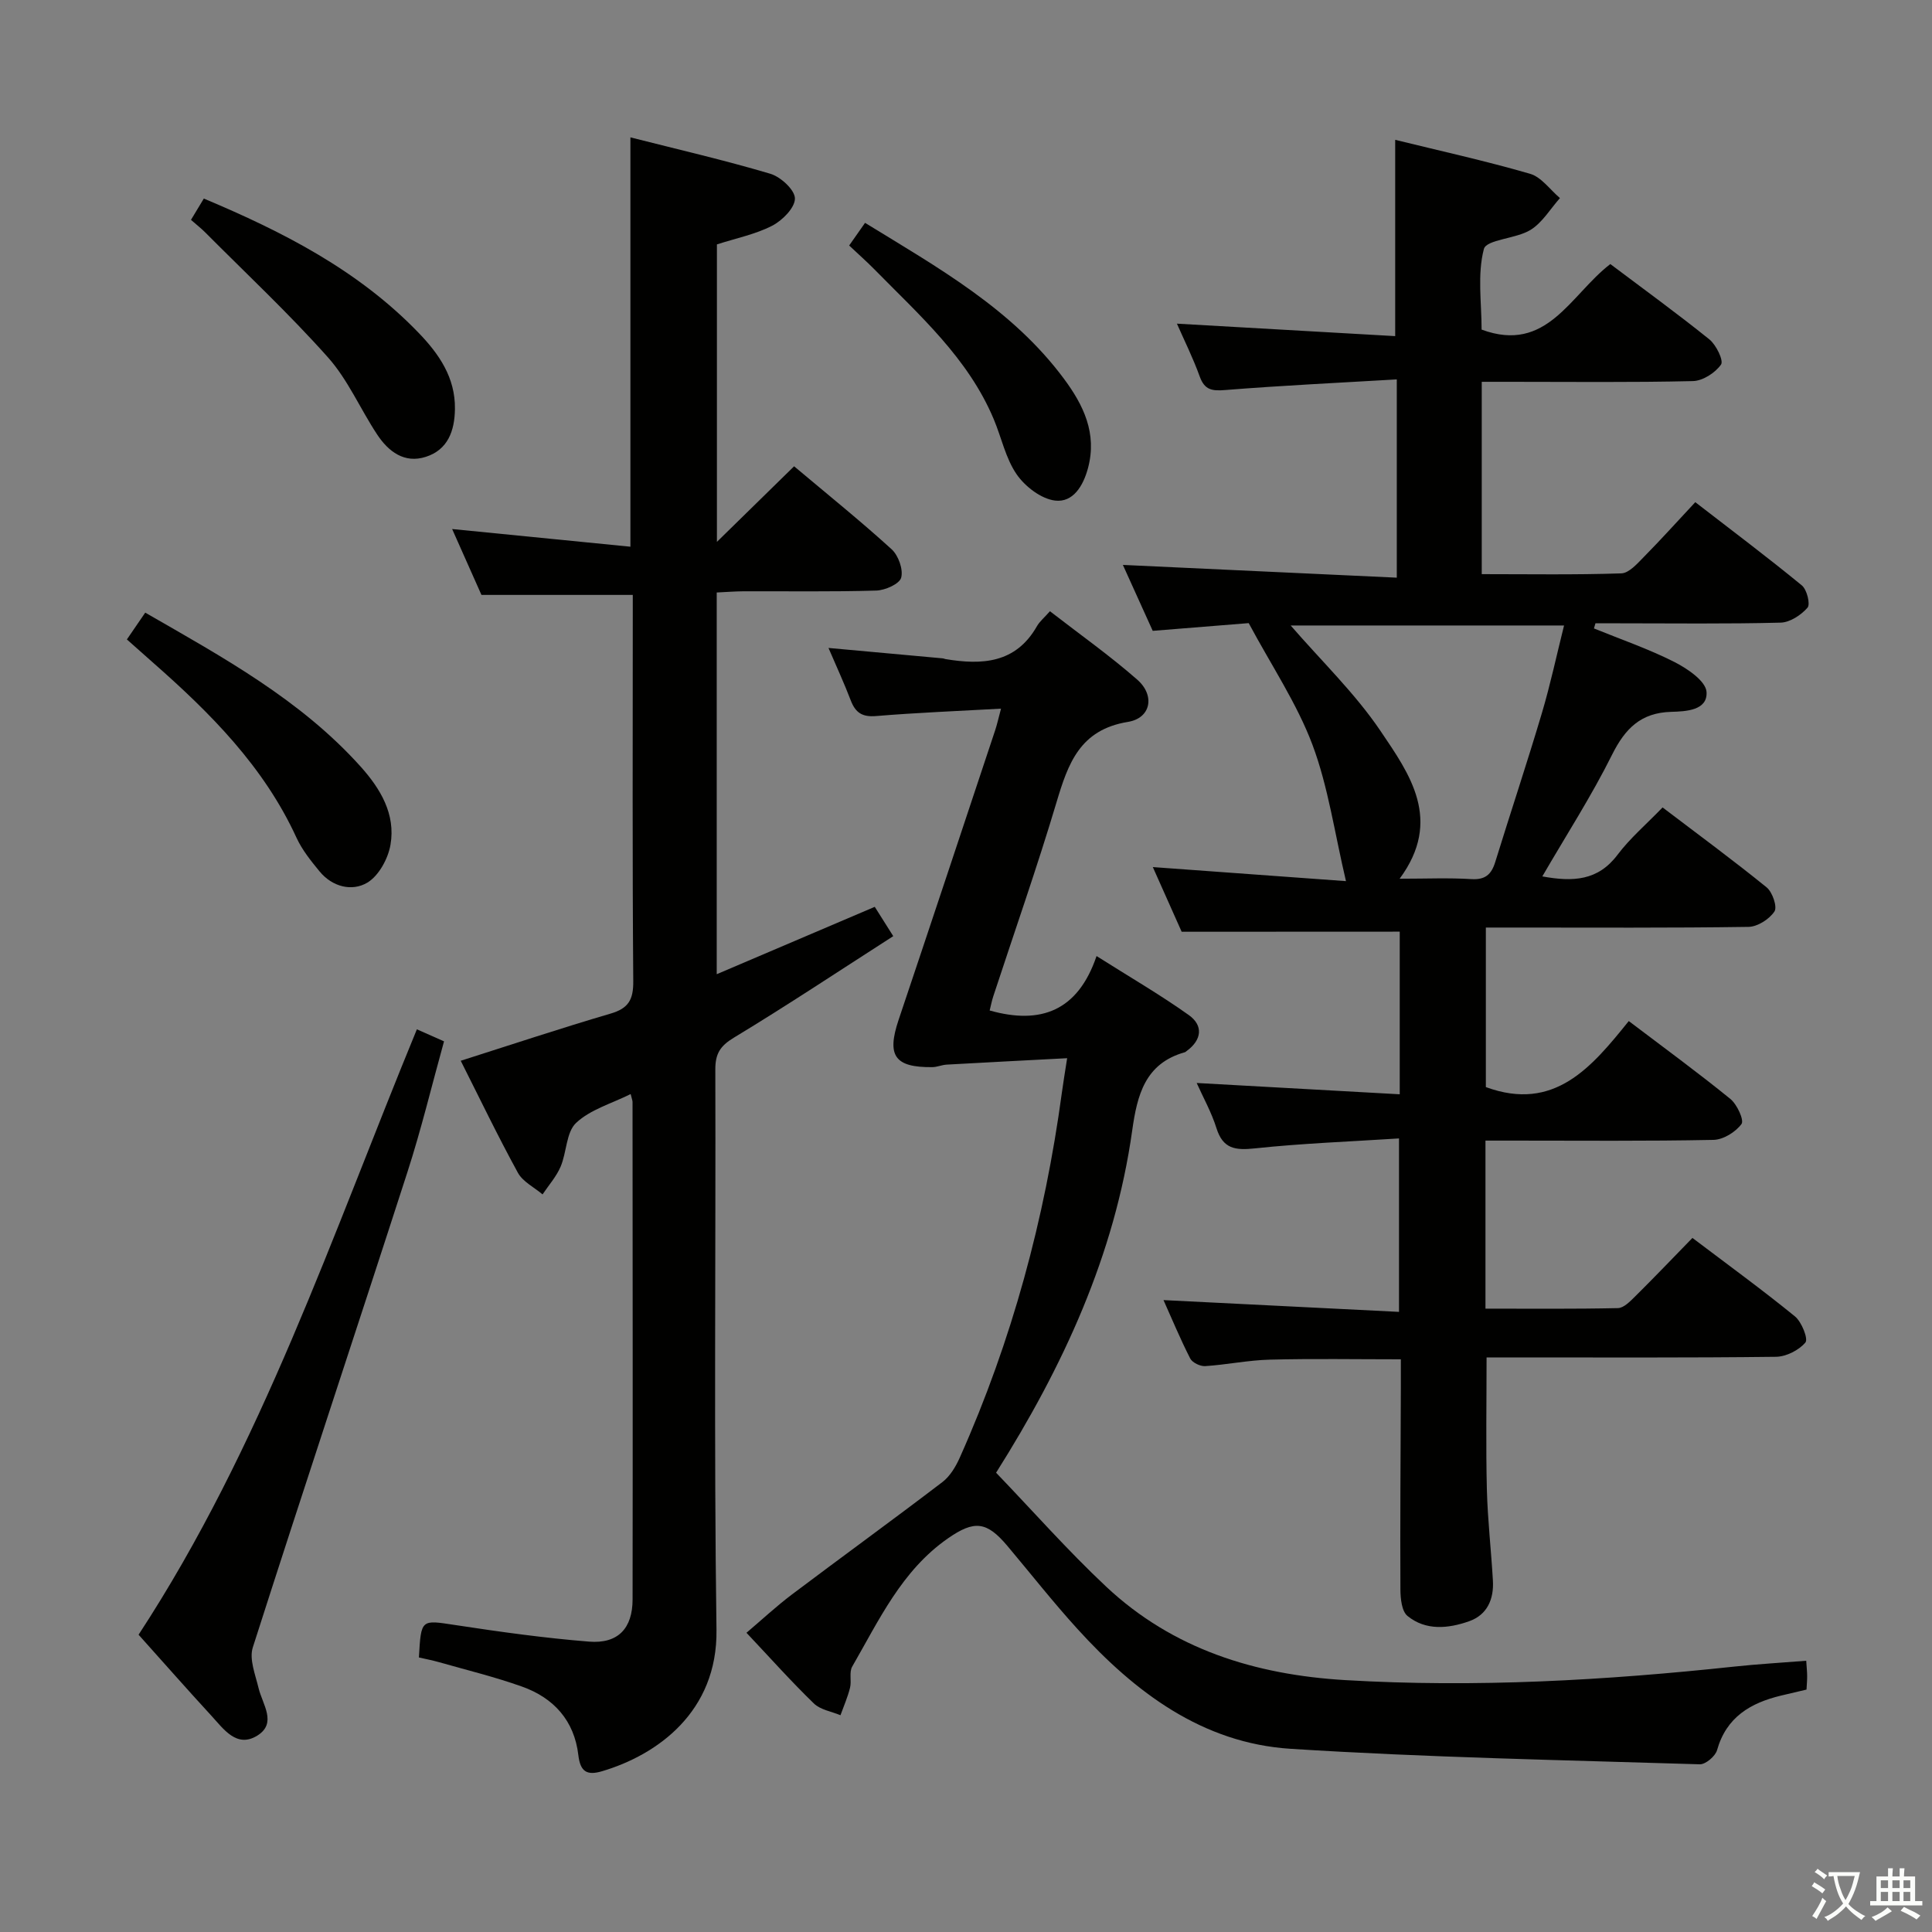 <svg enable-background="new 0 0 400 400" viewBox="0 0 400 400" xmlns="http://www.w3.org/2000/svg"><rect x="0" y="0" width="400" height="400" fill="#808080" stroke="none"/><path d="m377.9 391.2c-.2.3-.4.5-.6.8-.7-.6-1.4-1-2.2-1.5.2-.3.4-.5.5-.8.6.4 1.4.8 2.3 1.5zm-1.8 6.1c-.2-.2-.5-.4-.9-.6.4-.6.8-1.2 1.2-1.9s.7-1.3.9-1.9c.3.3.5.5.8.7-.7 1.3-1.4 2.6-2 3.7zm2.2-9c-.3.3-.5.5-.6.8-.6-.6-1.3-1.1-2-1.5.3-.3.5-.5.6-.7.6.5 1.3.9 2 1.4zm.3.2v-.9h2 4.5c-.3 1.3-.6 2.5-1 3.6s-.9 2.1-1.4 3c.4.5 1 1 1.6 1.4s1.2.8 1.9 1.1c-.3.2-.5.4-.8.8-.4-.3-1-.7-1.6-1.2s-1.2-1.1-1.6-1.6c-.5.6-1.1 1.1-1.7 1.6s-1.4.9-2.1 1.4c-.1-.3-.3-.5-.7-.8.6-.2 1.2-.5 1.9-1s1.4-1.1 2-1.8c-.5-.8-.9-1.6-1.2-2.5s-.6-2-.8-3.2c-.4.1-.7.1-1 .1zm2.5 2.7c.3 1 .7 1.7 1 2.2.3-.5.6-1.1 1-2s.6-1.9.9-3h-3.2-.4c.1.9.3 1.8.7 2.8z" fill="#fbfcfa"/><path d="m396.5 388.5v1.5 3.6h1.5v.9c-.4 0-1 0-1.7 0h-7.9c-.5 0-.9 0-1.2 0v-.9h1.3v-3.5c0-.7 0-1.2 0-1.6h2.4c0-.8 0-1.4 0-1.7h1c0 .3-.1.8-.1 1.7h1.5c0-.8 0-1.4 0-1.7h1c0 .3-.1.9-.1 1.7zm-8.2 9.2c-.2-.3-.5-.5-.8-.8.8-.3 1.4-.6 1.9-.9s1-.7 1.4-1.1c.3.3.6.5.9.8-1.6 1-2.8 1.6-3.4 2zm2.6-6.8v-1.6h-1.5v1.6zm0 2.7v-1.9h-1.5v1.9zm2.4-2.7v-1.6h-1.5v1.6zm0 2.7v-1.9h-1.5v1.9zm.2 2 .7-.8c.4.2.9.5 1.6.8s1.3.7 1.8 1c-.3.3-.5.5-.8.8-.4-.3-1.5-1-3.3-1.8zm2-4.7v-1.6h-1.4v1.6zm0 2.7v-1.9h-1.4v1.9z" fill="#fbfcfa"/><g fill="#010100"><path d="m244.65 192.91c-1.79-4-3.87-8.66-5.97-13.39 13.57.99 26.71 1.95 39.99 2.91-2.38-10.08-3.68-19.54-6.95-28.26-3.2-8.51-8.42-16.27-13.19-25.16-5.48.44-12.4 1-19.87 1.6-2.04-4.51-4.2-9.28-6.18-13.65 18.85.88 37.55 1.75 56.71 2.64 0-13.99 0-27.03 0-41.05-12.01.71-23.76 1.26-35.48 2.2-2.75.22-4.3.03-5.32-2.8-1.39-3.86-3.24-7.56-4.72-10.94 15.19.87 30.21 1.73 45.19 2.58 0-14 0-27.05 0-40.64 9.1 2.24 18.6 4.33 27.92 7.03 2.35.68 4.14 3.3 6.19 5.03-2 2.25-3.64 5.08-6.09 6.59-3.02 1.86-9.14 1.97-9.66 3.96-1.38 5.26-.47 11.12-.47 16.68 13.55 5.01 18.35-7.2 26.65-13.57 6.85 5.16 13.82 10.21 20.51 15.6 1.41 1.14 2.99 4.39 2.41 5.21-1.2 1.71-3.77 3.37-5.81 3.42-12.66.3-25.33.15-37.99.15-1.8 0-3.61 0-5.74 0v39.82c9.72 0 19.31.16 28.89-.16 1.61-.05 3.32-2.03 4.68-3.41 3.5-3.55 6.84-7.26 10.64-11.33 7.78 6.01 15.04 11.47 22.06 17.23 1.05.86 1.8 3.89 1.18 4.61-1.33 1.53-3.63 3.05-5.57 3.1-11.16.29-22.33.14-33.49.14-1.62 0-3.23 0-4.85 0-.1.35-.21.71-.31 1.06 5.57 2.27 11.29 4.23 16.64 6.94 2.71 1.37 6.52 3.96 6.67 6.21.25 3.84-4.26 4.03-7.32 4.12-6.25.17-9.52 3.43-12.23 8.86-4.26 8.56-9.48 16.65-14.45 25.21 6.38 1.17 11.53.89 15.56-4.46 2.58-3.43 5.92-6.28 9.34-9.82 7.43 5.65 14.62 10.93 21.54 16.55 1.21.98 2.25 4.04 1.62 4.99-1.06 1.6-3.49 3.16-5.38 3.19-16.16.24-32.33.14-48.49.14-1.82 0-3.65 0-5.88 0v33.03c14.18 5.2 21.9-4.12 29.59-13.67 7.37 5.59 14.34 10.68 21.03 16.12 1.39 1.13 2.89 4.4 2.31 5.19-1.22 1.67-3.77 3.25-5.81 3.29-13.83.28-27.66.15-41.49.15-1.79 0-3.59 0-5.71 0v34.79c9.22 0 18.32.09 27.43-.11 1.21-.03 2.54-1.41 3.56-2.42 3.9-3.86 7.69-7.83 11.86-12.11 7.33 5.55 14.43 10.71 21.23 16.25 1.39 1.14 2.78 4.67 2.16 5.4-1.36 1.61-3.99 2.94-6.12 2.96-18.16.22-36.33.13-54.49.13-1.79 0-3.58 0-5.4 0 0 9.45-.16 18.38.06 27.31.16 6.31.89 12.6 1.25 18.9.22 3.83-1.16 7.08-4.92 8.41-4.32 1.52-8.96 2-12.76-1.09-1.2-.98-1.46-3.6-1.47-5.47-.07-13.83.04-27.66.09-41.49.01-1.97 0-3.94 0-6.18-9.27 0-18.21-.16-27.13.07-4.46.11-8.9 1.05-13.37 1.34-1.03.07-2.67-.72-3.11-1.58-2.09-4.1-3.85-8.35-5.53-12.09 16.22.81 32.27 1.62 48.76 2.44 0-12.17 0-23.54 0-35.91-10.06.65-19.99 1.01-29.84 2.06-4.05.43-6.61.12-7.96-4.2-1.03-3.28-2.75-6.35-4.09-9.34 14.06.78 27.89 1.55 42.04 2.34 0-11.97 0-22.9 0-33.67-14.85.02-29.55.02-45.15.02zm45.13-10.98c5.53 0 10.19-.21 14.83.08 2.89.18 4.17-.96 4.96-3.53 3.18-10.29 6.59-20.51 9.66-30.84 1.77-5.95 3.06-12.04 4.59-18.14-19.29 0-37.93 0-56.6 0 6.42 7.41 13.34 14.05 18.59 21.82 6.02 8.91 12.94 18.46 3.97 30.61z"/><path d="m148.39 201.7c11.31-4.82 21.79-9.29 32.72-13.95 1.02 1.62 2.13 3.38 3.83 6.07-11.21 7.19-21.97 14.35-33.02 21.03-2.86 1.73-3.83 3.36-3.82 6.59.11 38.66-.3 77.33.24 115.99.24 17.01-12.3 25.91-23.68 29.28-3.16.94-4.52.09-4.92-3.33-.83-7.13-5.09-11.86-11.69-14.2-5.6-1.99-11.41-3.41-17.14-5.04-1.4-.4-2.83-.67-4.18-.98.46-8.03.42-7.79 7.55-6.71 9.19 1.4 18.42 2.69 27.68 3.43 6 .48 9-2.74 9.01-8.73.05-34.33.01-68.66-.01-102.99 0-.32-.15-.64-.39-1.65-3.92 1.96-8.33 3.19-11.29 5.97-2.07 1.94-1.94 6.08-3.21 9.06-.88 2.07-2.47 3.84-3.74 5.75-1.74-1.48-4.09-2.62-5.11-4.49-4.21-7.69-8.01-15.61-11.83-23.18 10.57-3.36 20.75-6.75 31.04-9.77 3.69-1.08 4.71-2.88 4.68-6.68-.2-25.16-.1-50.33-.1-75.5 0-1.49 0-2.98 0-4.5-10.32 0-20.36 0-31.33 0-1.73-3.88-3.86-8.66-6.07-13.64 12.48 1.24 24.55 2.44 36.91 3.66 0-28.72 0-56.4 0-84.75 9.81 2.49 19.48 4.72 28.98 7.54 2.14.64 5.07 3.34 5.08 5.11.02 1.91-2.59 4.55-4.7 5.64-3.48 1.79-7.47 2.59-11.45 3.87v61.59c5.4-5.29 10.6-10.38 15.98-15.65 7.05 5.93 13.79 11.35 20.18 17.17 1.41 1.28 2.45 4.18 1.99 5.89-.35 1.3-3.31 2.61-5.15 2.67-9.16.27-18.33.12-27.5.15-1.79.01-3.57.16-5.54.25z"/><path d="m373.96 343.84c.1 1.53.19 2.35.19 3.17.01.82-.07 1.64-.13 2.8-1.8.42-3.53.82-5.26 1.24-6.32 1.52-11.33 4.44-13.26 11.29-.35 1.26-2.37 2.97-3.57 2.94-28.25-.88-56.54-1.41-84.74-3.21-18.24-1.17-32.19-11.69-44.13-24.83-5.03-5.53-9.66-11.43-14.48-17.16-4.28-5.09-6.83-5.4-12.33-1.57-9.55 6.64-14.26 16.92-19.81 26.54-.67 1.16-.1 2.96-.45 4.38-.48 1.94-1.3 3.8-1.98 5.69-1.86-.78-4.15-1.12-5.5-2.43-4.66-4.51-8.98-9.36-13.96-14.64 3.18-2.7 6.17-5.48 9.41-7.93 10.35-7.8 20.85-15.41 31.15-23.27 1.6-1.22 2.8-3.25 3.64-5.15 10.76-24.11 17.56-49.34 21.1-75.48.26-1.95.59-3.89 1.09-7.13-8.62.45-16.8.87-24.97 1.33-.99.06-1.96.51-2.94.52-7.81.08-9.47-2.36-6.99-9.77 6.71-19.97 13.34-39.96 19.99-59.95.41-1.23.68-2.5 1.22-4.5-9 .5-17.45.83-25.87 1.53-2.87.24-4.27-.7-5.24-3.24-1.35-3.53-2.94-6.97-4.61-10.86 8.27.75 15.99 1.46 23.7 2.16.16.01.32.11.48.14 7.58 1.26 14.57.92 18.97-6.79.56-.99 1.51-1.76 2.7-3.11 6.18 4.79 12.39 9.18 18.08 14.17 3.71 3.25 2.85 7.96-1.93 8.74-9.97 1.62-12.39 8.62-14.8 16.68-4.03 13.5-8.71 26.8-13.1 40.19-.3.93-.48 1.89-.73 2.88 10.57 2.98 18.26.12 22.13-11.27 6.92 4.38 13.2 8.02 19.1 12.22 3.02 2.15 2.72 5.12-.43 7.43-.13.1-.26.23-.41.27-8.24 2.32-9.85 8.88-10.88 16.2-3.63 25.82-14.32 48.89-28.18 70.85 7.58 7.89 14.82 16.11 22.77 23.57 13.84 12.99 30.91 18.27 49.54 19.37 26.97 1.59 53.81.06 80.62-2.81 4.78-.51 9.56-.78 14.8-1.2z"/><path d="m86.31 213.11c1.71.76 3.34 1.48 5.62 2.49-2.52 9.07-4.71 18.22-7.6 27.14-10.59 32.8-21.49 65.51-31.99 98.34-.78 2.44.53 5.64 1.19 8.41.81 3.39 3.89 7.27-.26 9.85-4.26 2.64-6.96-1.35-9.5-4.11-5.06-5.5-10-11.12-15.08-16.78 25.49-38.95 40.06-82.73 57.62-125.34z"/><path d="m26.27 132.39c1.27-1.85 2.47-3.61 3.8-5.55 16.12 9.27 32.15 18.03 44.58 31.86 4.12 4.59 7.28 9.86 6.2 16.18-.49 2.89-2.44 6.47-4.83 7.88-3.17 1.86-7.23.86-9.87-2.36-1.78-2.17-3.6-4.43-4.76-6.95-6.76-14.75-17.87-25.86-29.8-36.34-1.72-1.53-3.44-3.06-5.32-4.72z"/><path d="m39.54 45.52c1.01-1.67 1.77-2.93 2.66-4.41 16.4 6.89 32 14.85 44.46 27.79 4.21 4.36 7.62 9.25 7.53 15.77-.06 4.54-1.46 8.44-6.02 9.91-4.45 1.44-7.76-1.1-10.09-4.63-3.48-5.26-6.03-11.3-10.17-15.95-8.04-9.03-16.9-17.32-25.44-25.9-.8-.81-1.72-1.52-2.93-2.58z"/><path d="m175.81 50.83c1.13-1.6 2.12-3.03 3.29-4.69 15.2 9.33 30.48 17.87 41.17 32.27 4.05 5.45 6.91 11.31 4.99 18.5-1 3.73-3.11 7.16-6.8 6.73-2.89-.34-6.22-2.9-7.97-5.43-2.29-3.32-3.14-7.61-4.75-11.43-5.31-12.65-15.39-21.52-24.69-31-1.62-1.64-3.36-3.18-5.24-4.95z"/></g></svg>